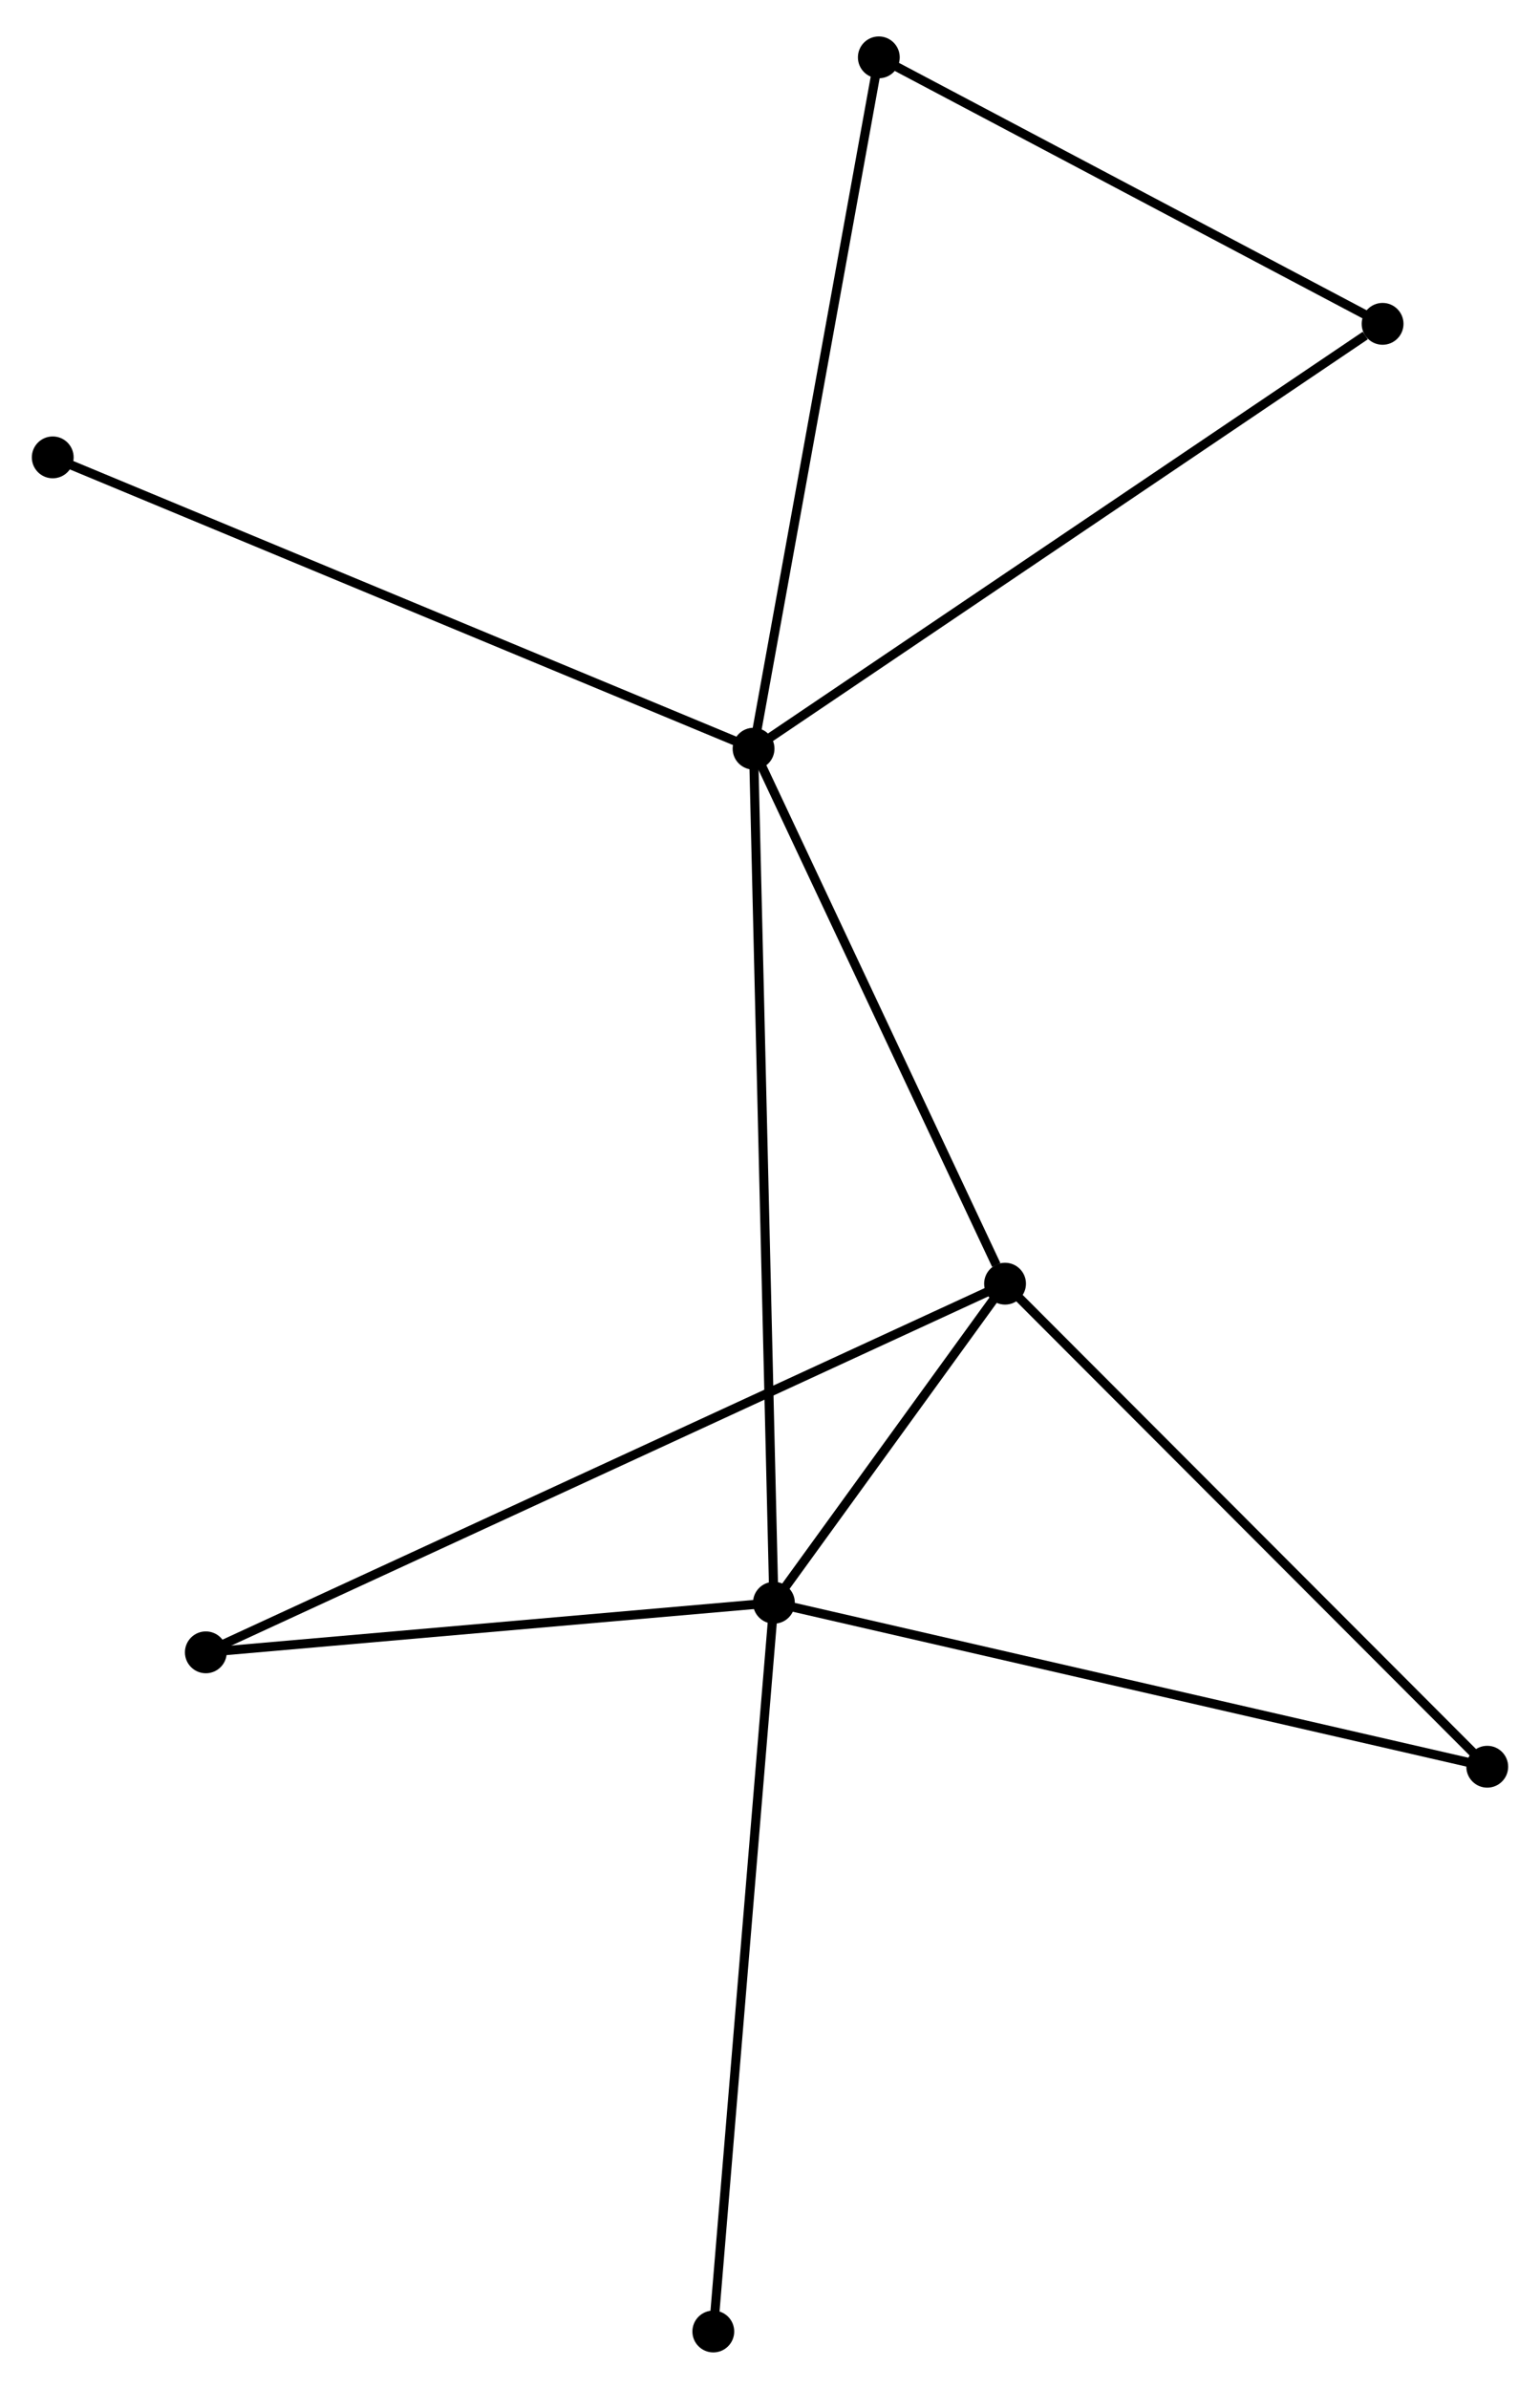 <?xml version="1.0" encoding="UTF-8" standalone="no"?>
<!DOCTYPE svg PUBLIC "-//W3C//DTD SVG 1.1//EN"
 "http://www.w3.org/Graphics/SVG/1.1/DTD/svg11.dtd">
<!-- Generated by graphviz version 2.36.0 (20140111.2315)
 -->
<!-- Title: %3 Pages: 1 -->
<svg width="169pt" height="262pt"
 viewBox="0.00 0.00 169.38 261.58" xmlns="http://www.w3.org/2000/svg" xmlns:xlink="http://www.w3.org/1999/xlink">
<g id="graph0" class="graph" transform="scale(1 1) rotate(0) translate(4 257.582)">
<title>%3</title>
<!-- 0 -->
<g id="node1" class="node"><title>0</title>
<ellipse fill="black" stroke="black" cx="78.882" cy="-175.788" rx="1.8" ry="1.8"/>
</g>
<!-- 1 -->
<g id="node2" class="node"><title>1</title>
<ellipse fill="black" stroke="black" cx="81.12" cy="-81.907" rx="1.8" ry="1.8"/>
</g>
<!-- 0&#45;&#45;1 -->
<g id="edge1" class="edge"><title>0&#45;&#45;1</title>
<path fill="none" stroke="black" d="M78.928,-173.827C79.22,-161.609 80.783,-96.044 81.073,-83.857"/>
</g>
<!-- 2 -->
<g id="node3" class="node"><title>2</title>
<ellipse fill="black" stroke="black" cx="106.543" cy="-116.98" rx="1.8" ry="1.8"/>
</g>
<!-- 0&#45;&#45;2 -->
<g id="edge2" class="edge"><title>0&#45;&#45;2</title>
<path fill="none" stroke="black" d="M79.68,-174.091C83.648,-165.654 101.239,-128.256 105.575,-119.038"/>
</g>
<!-- 3 -->
<g id="node4" class="node"><title>3</title>
<ellipse fill="black" stroke="black" cx="92.659" cy="-251.782" rx="1.8" ry="1.8"/>
</g>
<!-- 0&#45;&#45;3 -->
<g id="edge3" class="edge"><title>0&#45;&#45;3</title>
<path fill="none" stroke="black" d="M79.222,-177.666C81.128,-188.18 90.455,-239.627 92.33,-249.969"/>
</g>
<!-- 6 -->
<g id="node5" class="node"><title>6</title>
<ellipse fill="black" stroke="black" cx="148.067" cy="-222.488" rx="1.8" ry="1.8"/>
</g>
<!-- 0&#45;&#45;6 -->
<g id="edge4" class="edge"><title>0&#45;&#45;6</title>
<path fill="none" stroke="black" d="M80.592,-176.942C90.081,-183.347 136.189,-214.471 146.162,-221.203"/>
</g>
<!-- 7 -->
<g id="node6" class="node"><title>7</title>
<ellipse fill="black" stroke="black" cx="1.8" cy="-207.81" rx="1.8" ry="1.8"/>
</g>
<!-- 0&#45;&#45;7 -->
<g id="edge5" class="edge"><title>0&#45;&#45;7</title>
<path fill="none" stroke="black" d="M76.976,-176.579C66.312,-181.009 14.129,-202.688 3.639,-207.046"/>
</g>
<!-- 1&#45;&#45;2 -->
<g id="edge6" class="edge"><title>1&#45;&#45;2</title>
<path fill="none" stroke="black" d="M82.212,-83.414C86.394,-89.183 101.358,-109.826 105.483,-115.518"/>
</g>
<!-- 4 -->
<g id="node7" class="node"><title>4</title>
<ellipse fill="black" stroke="black" cx="18.639" cy="-76.456" rx="1.8" ry="1.8"/>
</g>
<!-- 1&#45;&#45;4 -->
<g id="edge7" class="edge"><title>1&#45;&#45;4</title>
<path fill="none" stroke="black" d="M79.317,-81.75C70.354,-80.968 30.62,-77.501 20.826,-76.647"/>
</g>
<!-- 5 -->
<g id="node8" class="node"><title>5</title>
<ellipse fill="black" stroke="black" cx="159.578" cy="-63.881" rx="1.8" ry="1.8"/>
</g>
<!-- 1&#45;&#45;5 -->
<g id="edge8" class="edge"><title>1&#45;&#45;5</title>
<path fill="none" stroke="black" d="M83.059,-81.462C93.914,-78.968 147.03,-66.764 157.707,-64.311"/>
</g>
<!-- 8 -->
<g id="node9" class="node"><title>8</title>
<ellipse fill="black" stroke="black" cx="74.455" cy="-1.8" rx="1.8" ry="1.8"/>
</g>
<!-- 1&#45;&#45;8 -->
<g id="edge9" class="edge"><title>1&#45;&#45;8</title>
<path fill="none" stroke="black" d="M80.955,-79.927C80.033,-68.844 75.521,-14.613 74.614,-3.711"/>
</g>
<!-- 2&#45;&#45;4 -->
<g id="edge10" class="edge"><title>2&#45;&#45;4</title>
<path fill="none" stroke="black" d="M104.707,-116.133C93.267,-110.86 31.876,-82.558 20.465,-77.297"/>
</g>
<!-- 2&#45;&#45;5 -->
<g id="edge11" class="edge"><title>2&#45;&#45;5</title>
<path fill="none" stroke="black" d="M107.854,-115.667C115.128,-108.385 150.474,-72.997 158.118,-65.343"/>
</g>
<!-- 3&#45;&#45;6 -->
<g id="edge12" class="edge"><title>3&#45;&#45;6</title>
<path fill="none" stroke="black" d="M94.502,-250.807C102.914,-246.36 137.616,-228.014 146.159,-223.497"/>
</g>
</g>
</svg>
